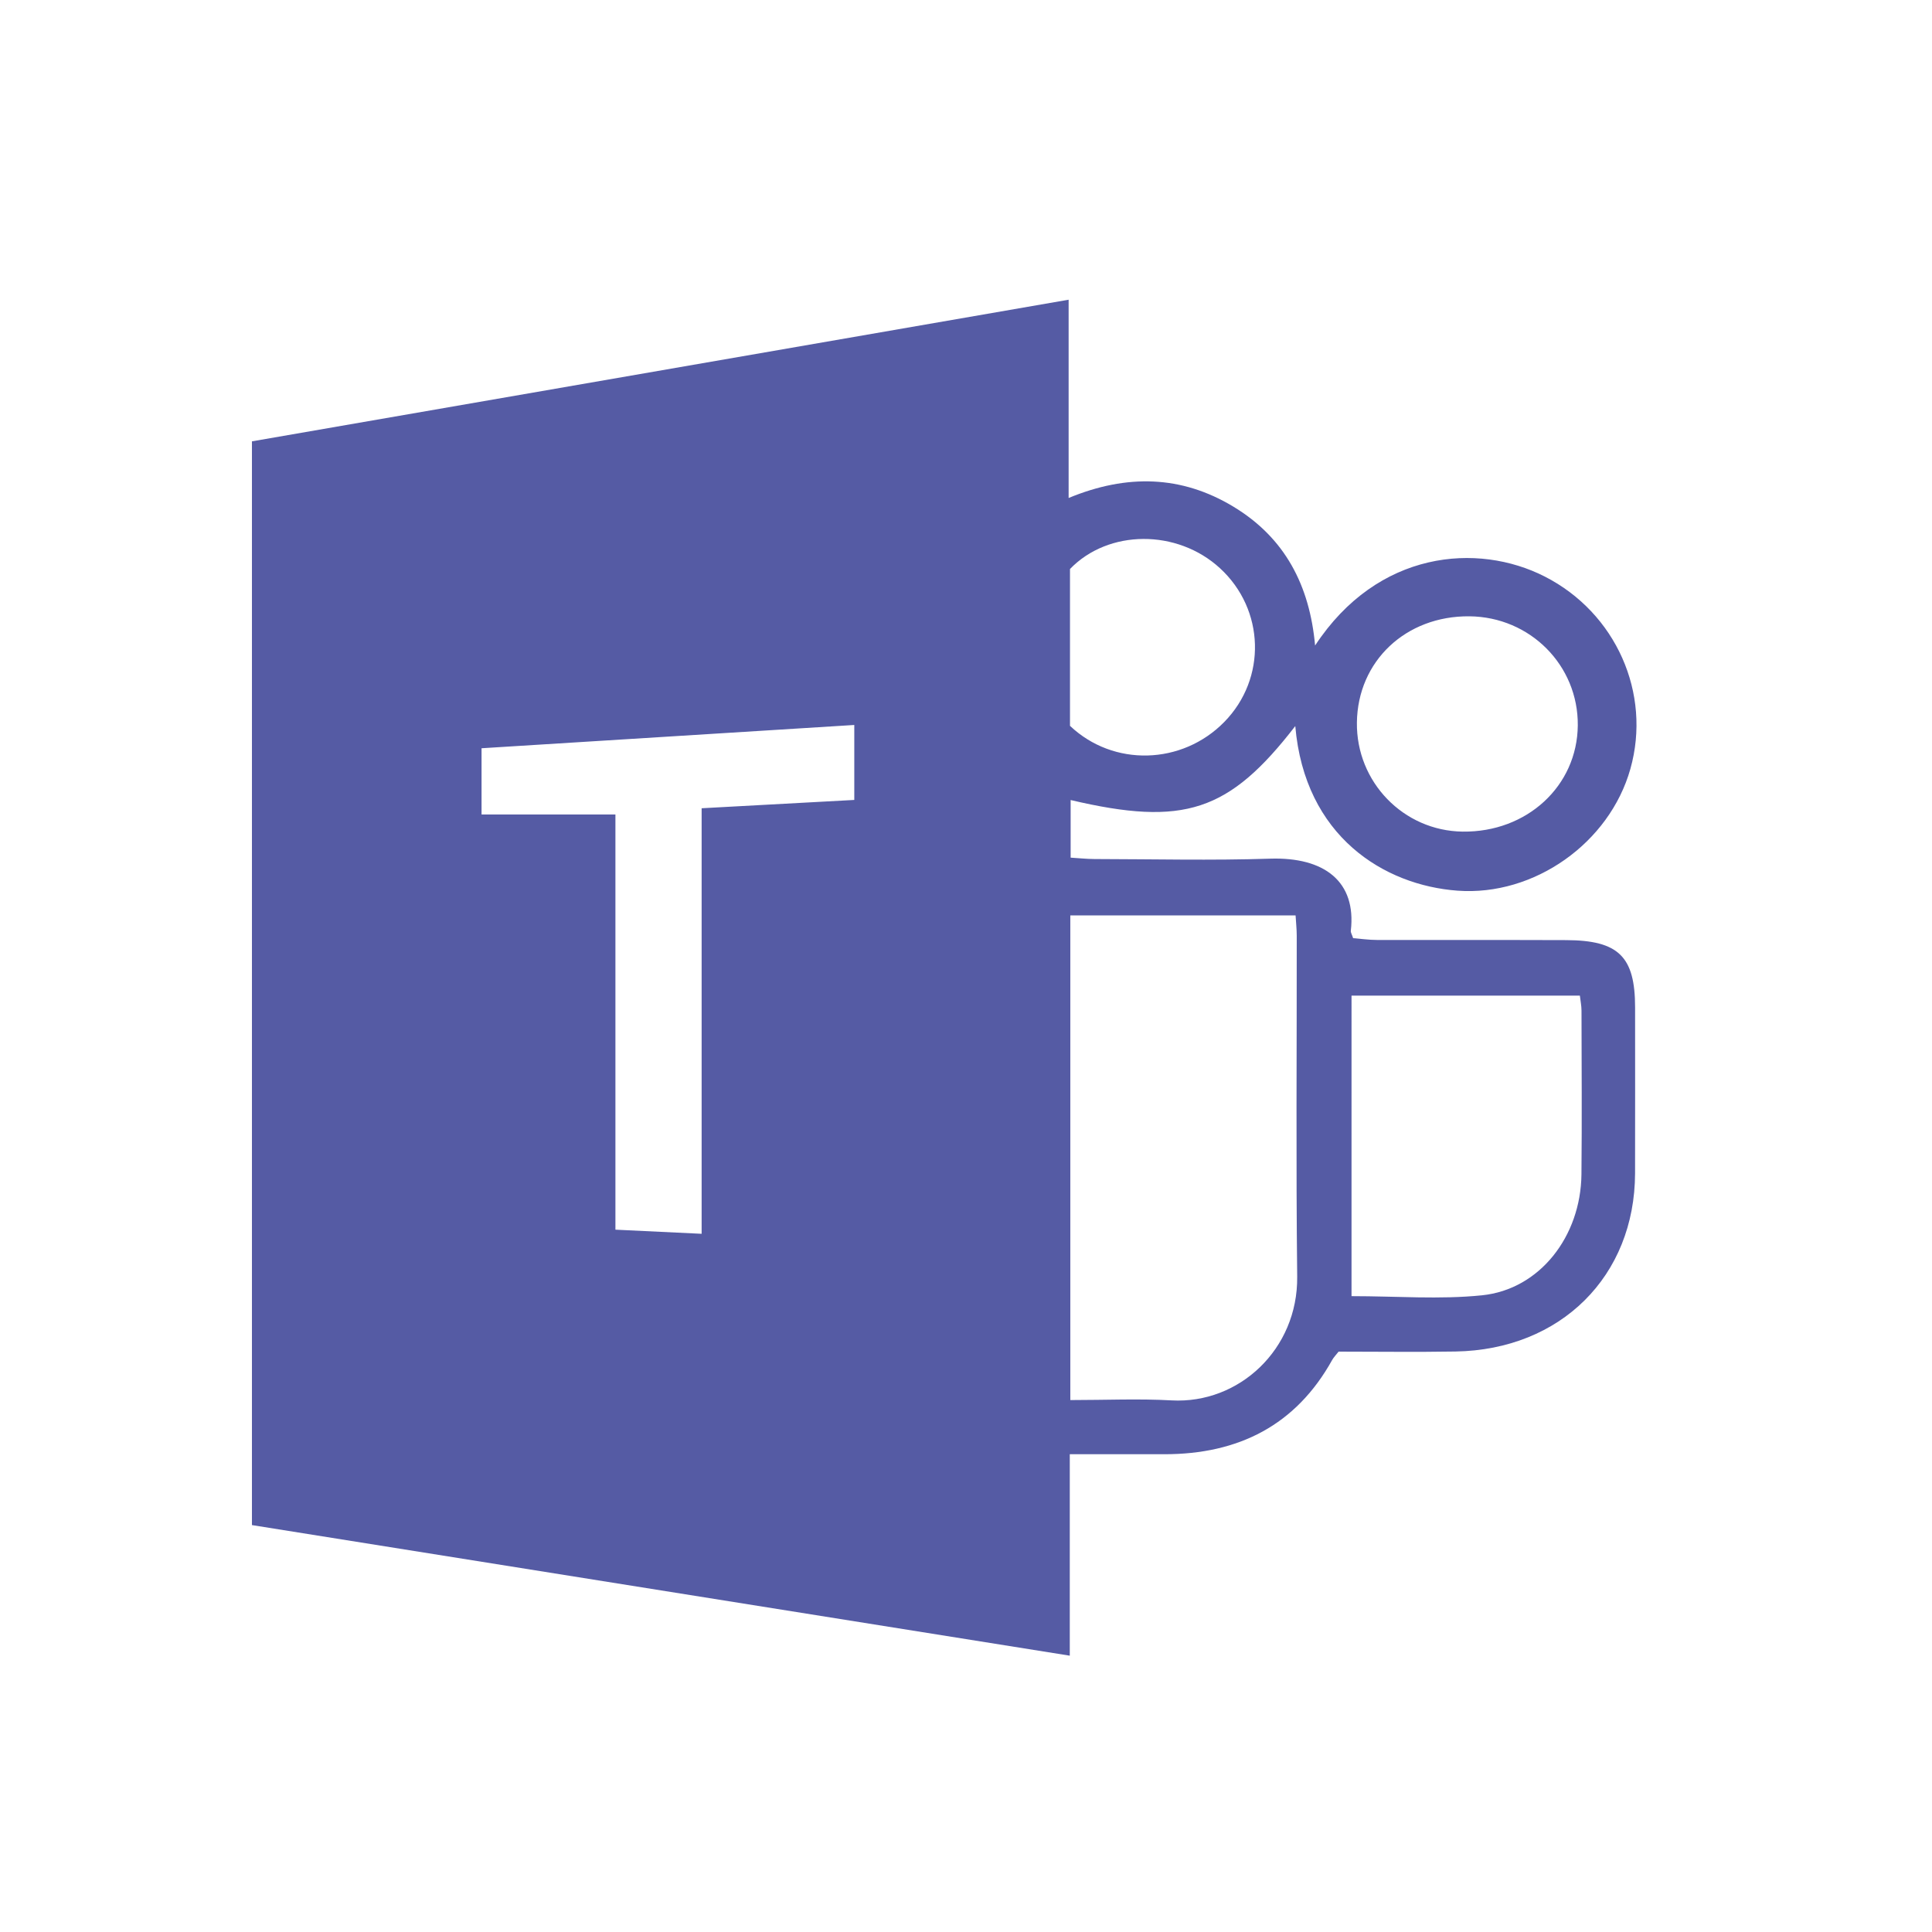 <?xml version="1.0" encoding="UTF-8"?>
<!-- Generator: Adobe Illustrator 14.0.0, SVG Export Plug-In . SVG Version: 6.00 Build 43363)  -->
<!DOCTYPE svg PUBLIC "-//W3C//DTD SVG 1.1//EN" "http://www.w3.org/Graphics/SVG/1.1/DTD/svg11.dtd">
<svg version="1.1" id="Layer_1" xmlns="http://www.w3.org/2000/svg" xmlns:xlink="http://www.w3.org/1999/xlink" x="0px" y="0px" width="400px" height="400px" viewBox="0 0 400 400" enable-background="new 0 0 400 400" xml:space="preserve">
<g>
	<path fill="#555BA4" d="M52.161,91.376c56.169-9.74,112.316-19.479,169.086-29.324v41.05c12.084-5.004,23.379-4.671,34.077,1.773   c10.71,6.45,15.827,16.323,16.953,28.771c12.969-19.73,33.659-21.376,47.57-14.27c14.707,7.514,22.119,24.154,17.705,39.817   c-4.318,15.326-19.91,26.384-35.789,25.211c-15.187-1.119-31.632-11.212-33.59-34.081c-13.709,17.737-23.036,20.838-46.51,15.314   v11.93c1.805,0.108,3.373,0.283,4.94,0.286c12.116,0.022,24.242,0.319,36.345-0.076c11.306-0.368,17.91,4.773,16.722,14.936   c-0.04,0.35,0.221,0.732,0.481,1.522c1.559,0.125,3.246,0.369,4.934,0.374c13.057,0.033,26.115-0.02,39.173,0.031   c10.869,0.044,14.266,3.408,14.27,13.939c0.002,11.445,0.021,22.892-0.006,34.336c-0.051,21.291-15.38,36.536-37.198,36.901   c-8.064,0.136-16.132,0.023-24.181,0.023c-0.551,0.705-1.023,1.177-1.333,1.733c-7.494,13.472-19.34,19.521-34.756,19.509   c-6.306-0.003-12.611,0-19.567,0v41.708c-56.932-9.09-113.074-18.055-169.326-27.037V91.376z M221.597,289.869   c7.313,0,14.163-0.312,20.973,0.066c13.961,0.774,26.166-10.586,26-25.611c-0.262-23.519-0.075-47.044-0.094-70.566   c-0.002-1.394-0.155-2.787-0.24-4.236h-46.639V289.869z M279.819,268.354c9.348,0,18.274,0.723,27.027-0.177   c11.917-1.221,20.448-12.181,20.576-25.048c0.113-11.299,0.032-22.599,0.011-33.898c-0.003-1.007-0.215-2.013-0.339-3.098h-47.275   V268.354z M145.265,167.34c11.002-0.599,21.254-1.157,31.606-1.721v-15.521c-25.949,1.621-51.564,3.221-77.171,4.82v13.717h27.716   v85.957c6.223,0.297,11.758,0.562,17.849,0.853V167.34z M280.932,149.58c-0.16,12.318,9.636,22.436,21.885,22.597   c13.315,0.176,23.74-9.442,23.848-22.004c0.105-12.416-9.865-22.452-22.43-22.573C291.062,127.473,281.097,136.871,280.932,149.58    M221.531,150.277c8.979,8.527,23.205,8.113,31.945-0.804c8.818-8.995,8.407-23.307-0.916-31.851   c-8.839-8.1-23.07-8.061-31.029,0.185V150.277z"/>
</g>
</svg>